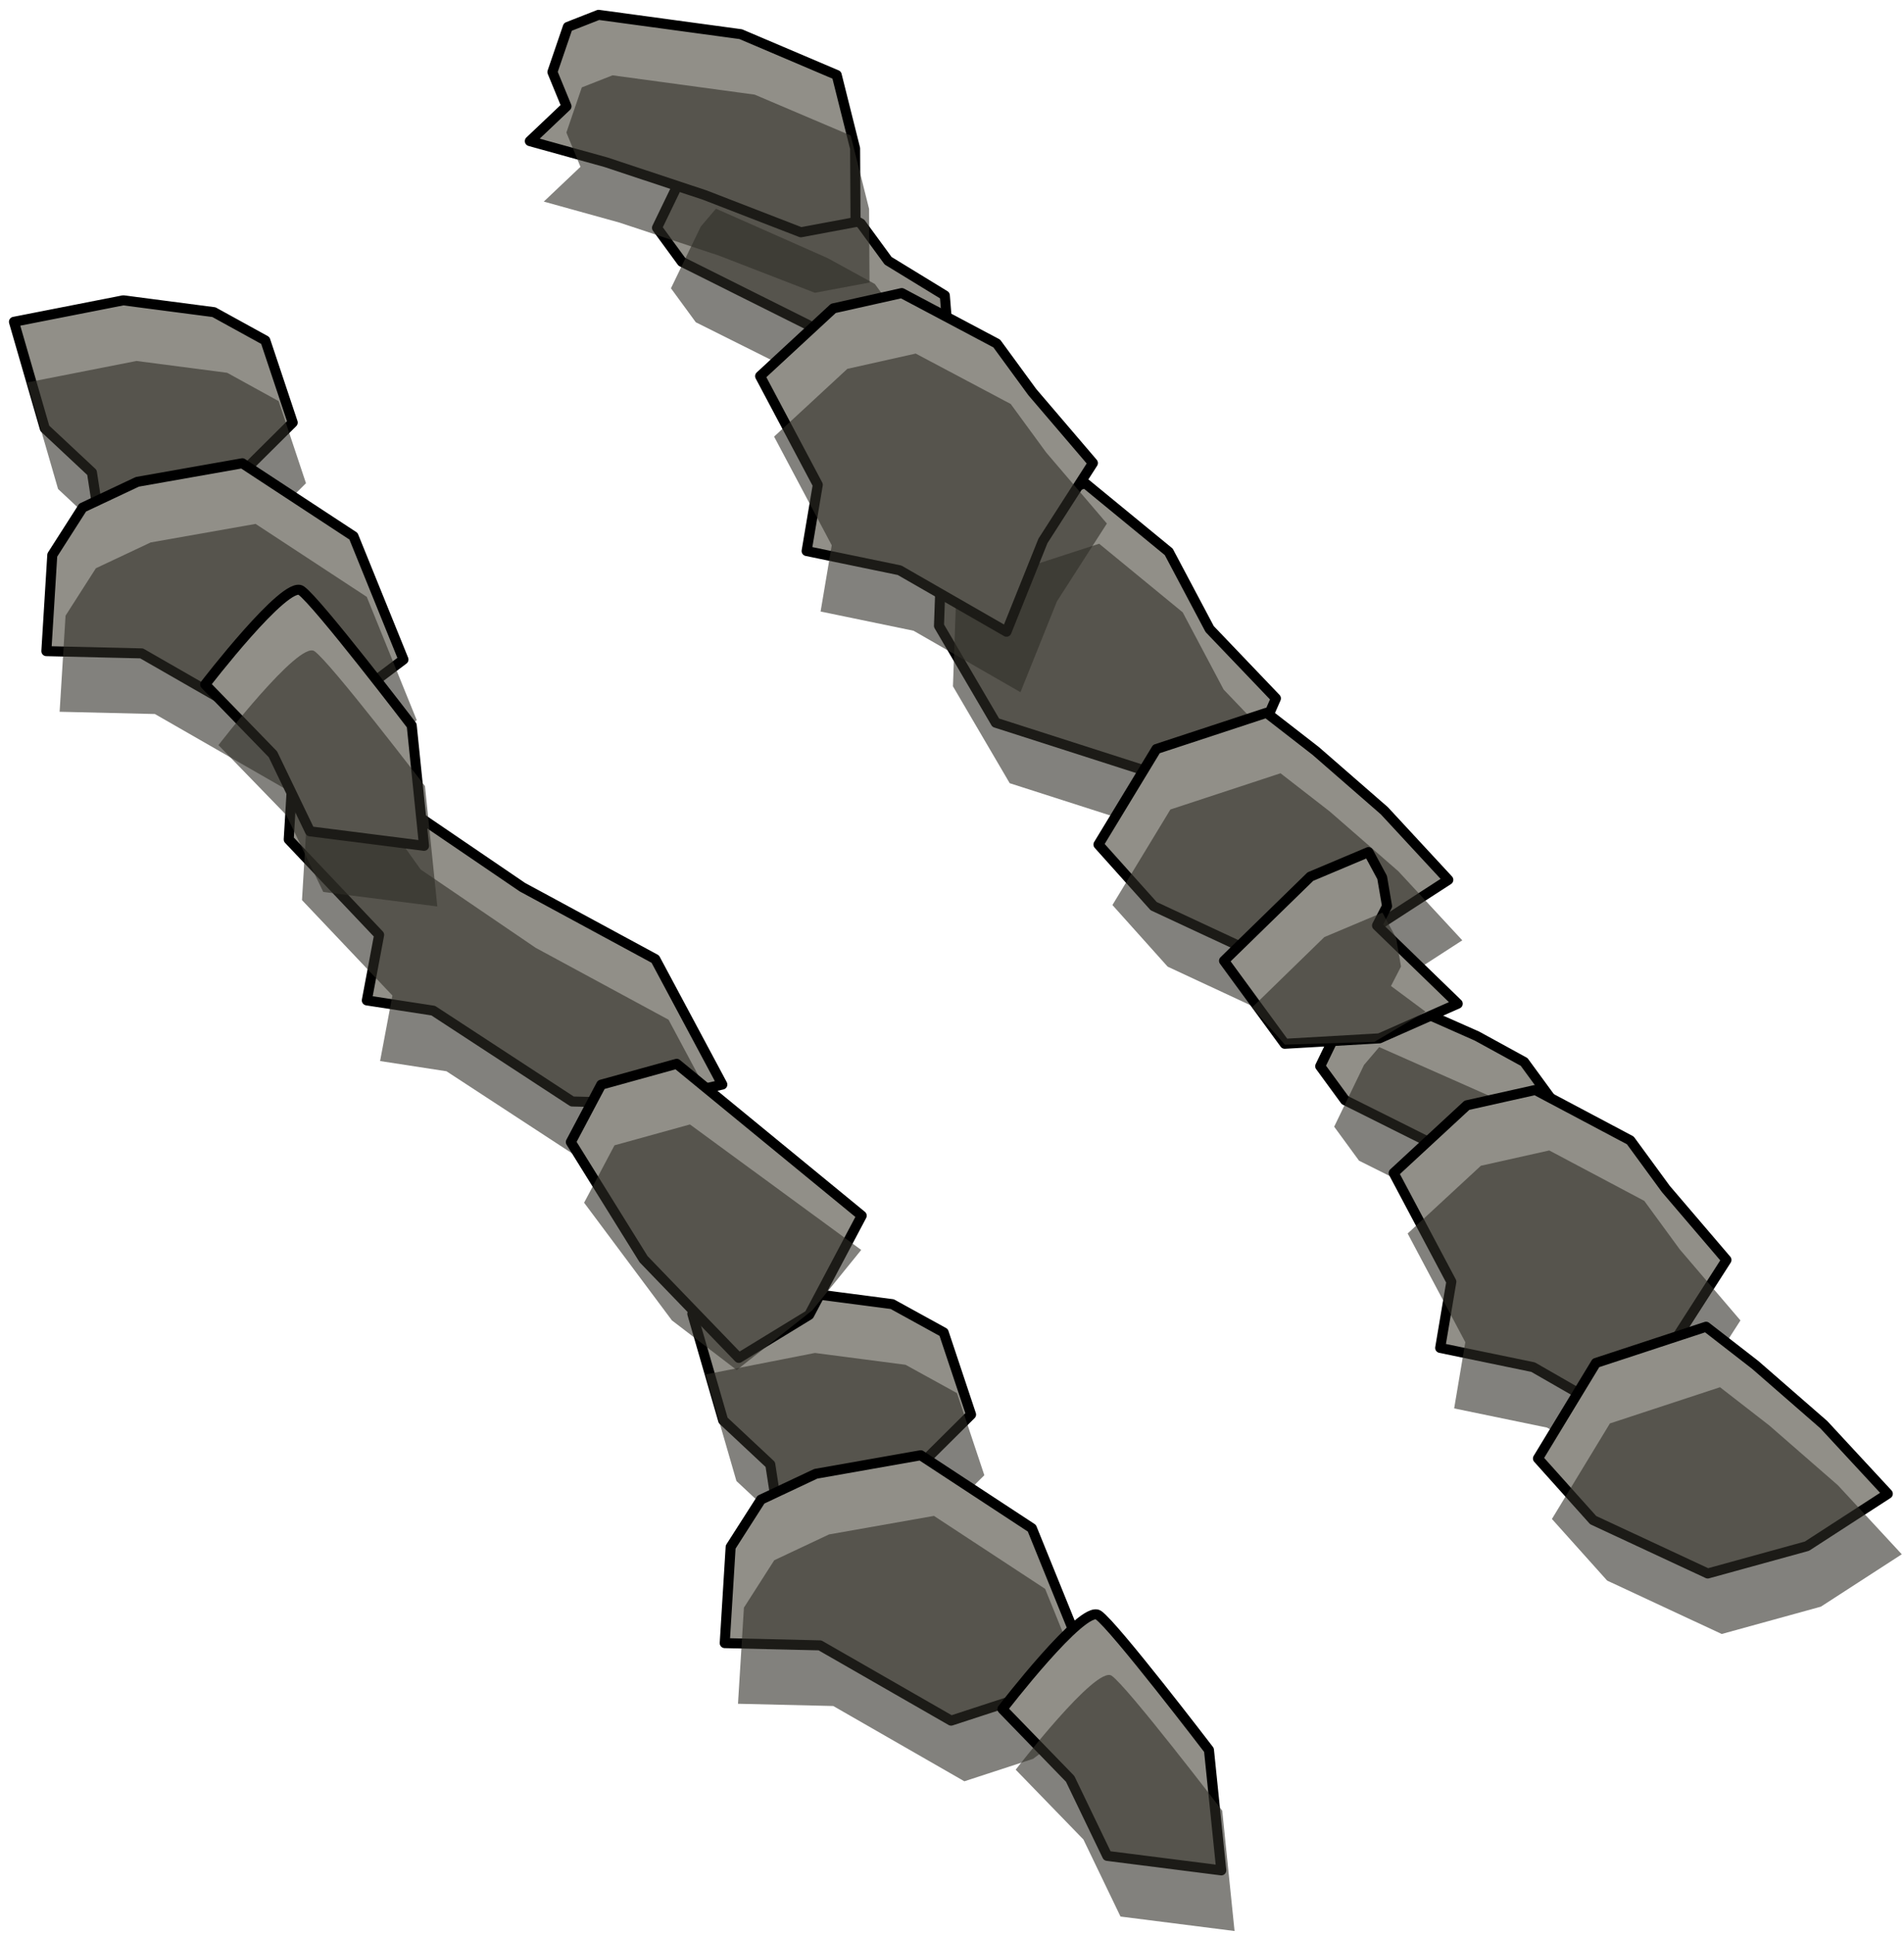 <?xml version="1.0" encoding="UTF-8" standalone="no"?><!DOCTYPE svg PUBLIC "-//W3C//DTD SVG 1.1//EN" "http://www.w3.org/Graphics/SVG/1.1/DTD/svg11.dtd"><svg width="100%" height="100%" viewBox="0 0 190 193" version="1.1" xmlns="http://www.w3.org/2000/svg" xmlns:xlink="http://www.w3.org/1999/xlink" xml:space="preserve" xmlns:serif="http://www.serif.com/" style="fill-rule:evenodd;clip-rule:evenodd;stroke-linecap:round;stroke-linejoin:round;stroke-miterlimit:1.5;"><g id="Way_Ramp_Up_high1"><g><path d="M114.906,77.096l9.125,0.109l3.293,-7.523l-6.611,-6.918l-4.084,-7.704l-8.339,-6.845l-14.247,4.629l-0.342,9.597l5.664,9.668l15.541,4.987Z" style="fill:#918f88;stroke:#000;stroke-width:1px;"/><path d="M116.3,83.13l9.125,0.11l3.293,-7.524l-6.611,-6.917l-4.084,-7.704l-8.339,-6.846l-14.247,4.63l-0.342,9.596l5.664,9.669l15.541,4.986Z" style="fill:#2f2d27;fill-opacity:0.6;"/><path d="M68.041,26.12l12.645,6.32l7.079,6.56l3.394,0.041l4.211,0.05l-0.697,-4.808l-0.388,-4.805l-5.659,-3.462l-2.718,-3.716l-4.707,-2.58l-11.147,-4.934l-1.514,1.778l-2.979,6.166l2.48,3.39Z" style="fill:#918f88;stroke:#000;stroke-width:1px;"/><path d="M69.435,32.155l12.645,6.319l7.08,6.561l3.393,0.04l4.211,0.051l-0.697,-4.809l-0.388,-4.805l-5.659,-3.462l-2.718,-3.715l-4.707,-2.58l-11.147,-4.934l-1.514,1.777l-2.979,6.166l2.48,3.391Z" style="fill:#2f2d27;fill-opacity:0.6;"/><path d="M73.918,3.409l9.577,4.074l1.836,7.327l0.043,7.347l-5.454,1.019l-9.574,-3.706l-9.909,-3.292l-7.566,-2.098l3.66,-3.471l-1.406,-3.42l1.54,-4.504l3.066,-1.204l14.187,1.928" style="fill:#918f88;stroke:#000;stroke-width:1px;"/><path d="M75.312,9.443l9.577,4.074l1.837,7.327l0.042,7.347l-5.454,1.02l-9.573,-3.707l-9.91,-3.291l-7.566,-2.099l3.66,-3.47l-1.406,-3.42l1.54,-4.504l3.066,-1.205l14.187,1.928" style="fill:#2f2d27;fill-opacity:0.6;"/><path d="M103.008,39.116l6.054,7.085l-4.986,7.767l-3.637,9.061l-10.673,-6.132l-9.274,-1.918l1.115,-6.607l-5.755,-10.843l7.309,-6.761l6.822,-1.525l9.483,5.03l3.542,4.843Z" style="fill:#918f88;stroke:#000;stroke-width:1px;"/><path d="M104.402,45.15l6.054,7.085l-4.986,7.767l-3.637,9.061l-10.673,-6.132l-9.273,-1.917l1.114,-6.607l-5.754,-10.844l7.309,-6.761l6.822,-1.525l9.482,5.031l3.542,4.842Z" style="fill:#2f2d27;fill-opacity:0.6;"/><path d="M134.223,109.773l12.645,6.319l7.08,6.561l3.394,0.04l4.21,0.051l-0.697,-4.809l-0.388,-4.805l-5.659,-3.462l-2.717,-3.715l-4.708,-2.58l-11.146,-4.934l-1.514,1.777l-2.98,6.166l2.48,3.391Z" style="fill:#918f88;stroke:#000;stroke-width:1px;"/><path d="M135.618,115.807l12.645,6.319l7.079,6.561l3.394,0.041l4.21,0.05l-0.697,-4.809l-0.388,-4.805l-5.658,-3.461l-2.718,-3.716l-4.708,-2.58l-11.146,-4.934l-1.514,1.778l-2.98,6.165l2.481,3.391Z" style="fill:#2f2d27;fill-opacity:0.6;"/><path d="M166.231,118.625l6.054,7.085l-4.986,7.767l-3.637,9.061l-10.673,-6.132l-9.274,-1.918l1.115,-6.607l-5.755,-10.843l7.309,-6.761l6.823,-1.525l9.482,5.03l3.542,4.843Z" style="fill:#918f88;stroke:#000;stroke-width:1px;"/><path d="M167.625,124.659l6.054,7.085l-4.986,7.767l-3.637,9.061l-10.673,-6.132l-9.273,-1.917l1.114,-6.607l-5.754,-10.844l7.309,-6.761l6.822,-1.525l9.482,5.031l3.542,4.842Z" style="fill:#2f2d27;fill-opacity:0.6;"/><path d="M21.345,31.145l-9.043,-1.18l-10.91,2.143l3.079,10.633l4.703,4.4l1.045,6.782l7.307,2.034l5.823,-7.975l5.861,-5.819l-2.733,-8.193l-5.132,-2.825Z" style="fill:#918f88;stroke:#000;stroke-width:1px;"/><path d="M22.669,37.195l-9.043,-1.18l-10.91,2.144l3.079,10.633l4.703,4.4l1.045,6.781l7.307,2.035l5.823,-7.976l5.861,-5.819l-2.733,-8.193l-5.132,-2.825Z" style="fill:#2f2d27;fill-opacity:0.6;"/><path d="M24.182,46.223l11.094,7.279l4.987,12.305l-6.194,4.656l-6.854,2.238l-13.083,-7.51l-9.506,-0.224l0.591,-9.589l3.026,-4.73l5.465,-2.575l10.474,-1.85Z" style="fill:#918f88;stroke:#000;stroke-width:1px;"/><path d="M25.506,52.273l11.094,7.279l4.987,12.305l-6.194,4.656l-6.854,2.239l-13.083,-7.511l-9.506,-0.224l0.591,-9.589l3.026,-4.73l5.465,-2.575l10.474,-1.85Z" style="fill:#2f2d27;fill-opacity:0.6;"/><path d="M89.038,130.12l-9.043,-1.18l-10.909,2.144l3.078,10.633l4.703,4.4l1.045,6.781l7.308,2.035l5.822,-7.976l5.861,-5.819l-2.732,-8.193l-5.133,-2.825Z" style="fill:#918f88;stroke:#000;stroke-width:1px;"/><path d="M90.362,136.17l-9.043,-1.179l-10.909,2.143l3.078,10.633l4.703,4.4l1.045,6.781l7.308,2.035l1.583,-2.169l4.239,-5.807l5.861,-5.818l-2.732,-8.194l-5.133,-2.825Z" style="fill:#2f2d27;fill-opacity:0.6;"/><path d="M91.876,145.198l11.093,7.279l4.988,12.305l-6.194,4.656l-6.854,2.239l-13.083,-7.511l-9.506,-0.224l0.591,-9.589l3.026,-4.73l5.465,-2.575l10.474,-1.85Z" style="fill:#918f88;stroke:#000;stroke-width:1px;"/><path d="M93.2,151.248l11.093,7.279l4.988,12.306l-6.194,4.655l-6.854,2.239l-13.083,-7.511l-9.506,-0.224l0.591,-9.589l3.026,-4.73l5.465,-2.575l10.474,-1.85Z" style="fill:#2f2d27;fill-opacity:0.6;"/><path d="M52.129,88.517l13.261,7.176l6.693,12.517l-8.021,1.855l-6.962,-0.164l-13.87,-9.066l-6.625,-1.02l1.229,-6.54l-9.022,-9.518l0.402,-6.704l3.857,-1.328l5.558,2.14l2.027,2.84l11.473,7.812" style="fill:#918f88;stroke:#000;stroke-width:1px;"/><path d="M53.453,94.567l13.261,7.176l6.693,12.517l-8.021,1.855l-6.962,-0.164l-13.87,-9.066l-6.625,-1.02l1.229,-6.539l-9.022,-9.518l0.402,-6.705l3.856,-1.328l5.559,2.141l2.027,2.839l11.473,7.812" style="fill:#2f2d27;fill-opacity:0.6;"/><path d="M30.049,58.918c1.554,1.056 11.037,13.464 11.037,13.464l1.229,12.009l-11.381,-1.446l-3.7,-7.686l-6.757,-6.964c0,0 8.018,-10.433 9.572,-9.377Z" style="fill:#918f88;stroke:#000;stroke-width:1px;"/><path d="M31.373,64.968c1.554,1.056 11.037,13.464 11.037,13.464l1.229,12.009l-11.381,-1.446l-3.7,-7.685l-6.757,-6.965c0,0 8.018,-10.433 9.572,-9.377Z" style="fill:#2f2d27;fill-opacity:0.6;"/><path d="M109.606,161.144c1.554,1.056 11.037,13.464 11.037,13.464l1.229,12.009l-11.381,-1.446l-3.7,-7.685l-6.757,-6.965c0,0 8.018,-10.433 9.572,-9.377Z" style="fill:#918f88;stroke:#000;stroke-width:1px;"/><path d="M110.93,167.194c1.554,1.056 11.037,13.464 11.037,13.464l1.229,12.009l-11.381,-1.445l-3.7,-7.686l-6.757,-6.965c0,0 8.018,-10.433 9.572,-9.377Z" style="fill:#2f2d27;fill-opacity:0.6;"/><path d="M126.389,71.118l-10.989,3.615l-5.785,9.531l5.511,6.148l11.432,5.328l9.898,-2.727l8.071,-5.227l-6.387,-6.897l-6.849,-5.966l-4.902,-3.805" style="fill:#918f88;stroke:#000;stroke-width:1px;"/><path d="M127.783,77.153l-10.989,3.614l-5.785,9.532l5.511,6.148l11.432,5.328l9.899,-2.728l8.071,-5.227l-6.388,-6.896l-6.848,-5.966l-4.903,-3.805" style="fill:#2f2d27;fill-opacity:0.6;"/><path d="M170.246,132.375l-10.988,3.614l-5.786,9.531l5.511,6.149l11.432,5.327l9.899,-2.727l8.071,-5.227l-6.387,-6.896l-6.849,-5.967l-4.903,-3.804" style="fill:#918f88;stroke:#000;stroke-width:1px;"/><path d="M171.641,138.409l-10.989,3.614l-5.786,9.532l5.511,6.148l11.432,5.328l9.899,-2.728l8.071,-5.226l-6.387,-6.897l-6.849,-5.966l-4.902,-3.805" style="fill:#2f2d27;fill-opacity:0.6;"/><path d="M136.558,85.02l-5.797,2.443l-8.615,8.4l6.057,8.28l9.448,-0.542l7.816,-3.456l-8.054,-7.802l0.999,-1.94l-0.488,-2.854l-1.366,-2.529Z" style="fill:#918f88;stroke:#000;stroke-width:1px;"/><path d="M137.952,91.055l-5.797,2.442l-7.21,7.024l3.275,3.711l8.939,-0.286l5.096,-3.006l-3.448,-2.563l0.999,-1.939l-0.488,-2.855l-1.366,-2.528Z" style="fill:#2f2d27;fill-opacity:0.6;"/><path d="M67.524,106.141l-7.527,2.082l-3.033,5.726l7.257,11.683l9.503,9.851l7.023,-4.294l5.243,-9.895l-18.466,-15.153Z" style="fill:#918f88;stroke:#000;stroke-width:1px;"/><path d="M68.848,112.191l-7.527,2.082l-3.033,5.726l8.762,11.743l6.467,4.954l7.541,-5.96l4.882,-6.025l-17.092,-12.52Z" style="fill:#2f2d27;fill-opacity:0.6;"/></g></g></svg>
